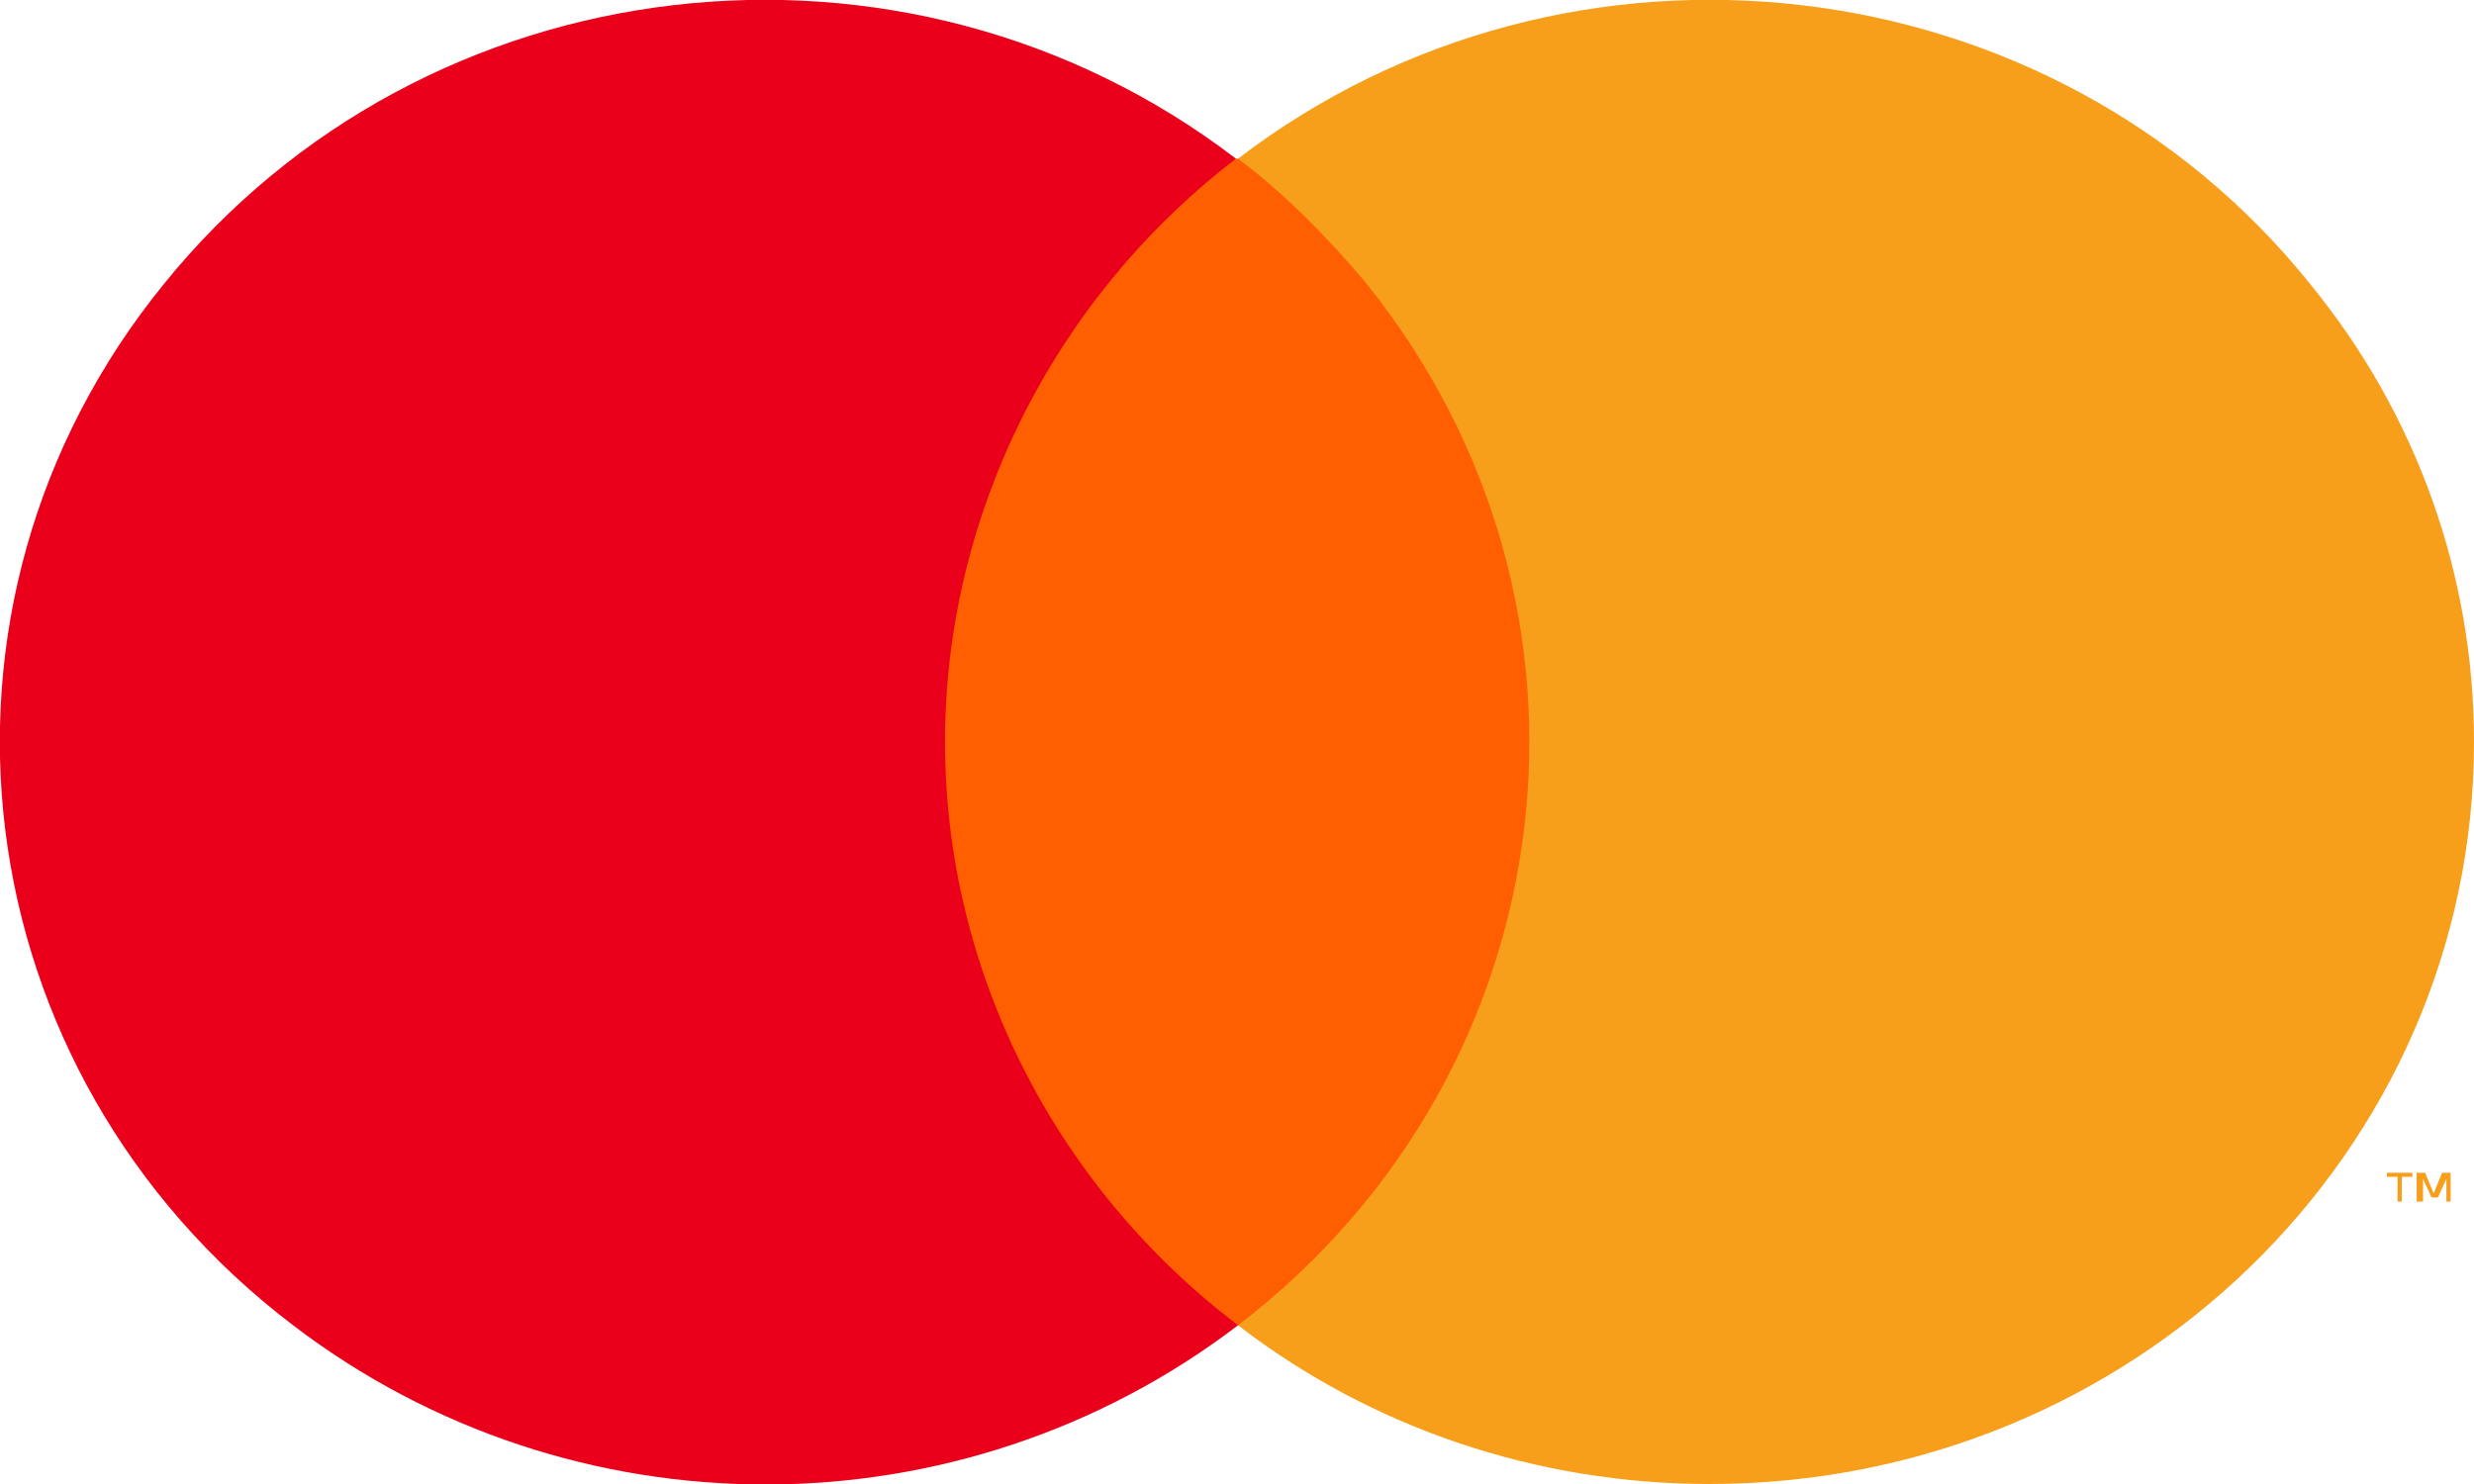 <svg width="50" height="30" viewBox="0 0 50 30" fill="none" xmlns="http://www.w3.org/2000/svg">
<g clip-path="url(#clip0_755_8984)">
<path d="M31.76 3.208H18.24V26.791H31.76V3.208Z" fill="#FF5F00"/>
<path d="M19.099 15C19.099 10.416 21.288 6.041 24.979 3.208C18.283 -1.917 8.584 -0.792 3.305 5.75C-1.974 12.25 -0.815 21.666 5.923 26.791C11.545 31.083 19.399 31.083 25.021 26.791C21.288 23.958 19.099 19.583 19.099 15Z" fill="#EB001B"/>
<path d="M50 15C50 23.291 43.09 30 34.549 30C31.073 30 27.725 28.875 25.021 26.791C31.717 21.666 32.876 12.25 27.596 5.708C26.824 4.791 25.966 3.916 25.021 3.208C31.717 -1.917 41.459 -0.792 46.695 5.75C48.841 8.375 50 11.625 50 15Z" fill="#F79E1B"/>
<path d="M48.541 24.291V23.791H48.755V23.708H48.24V23.791H48.455V24.291H48.541ZM49.528 24.291V23.708H49.356L49.184 24.125L49.013 23.708H48.841V24.291H48.97V23.833L49.142 24.208H49.27L49.442 23.833V24.291H49.528Z" fill="#F79E1B"/>
</g>
<defs>
<clipPath id="clip0_755_8984">
<rect width="50" height="30" fill="white"/>
</clipPath>
</defs>
</svg>
